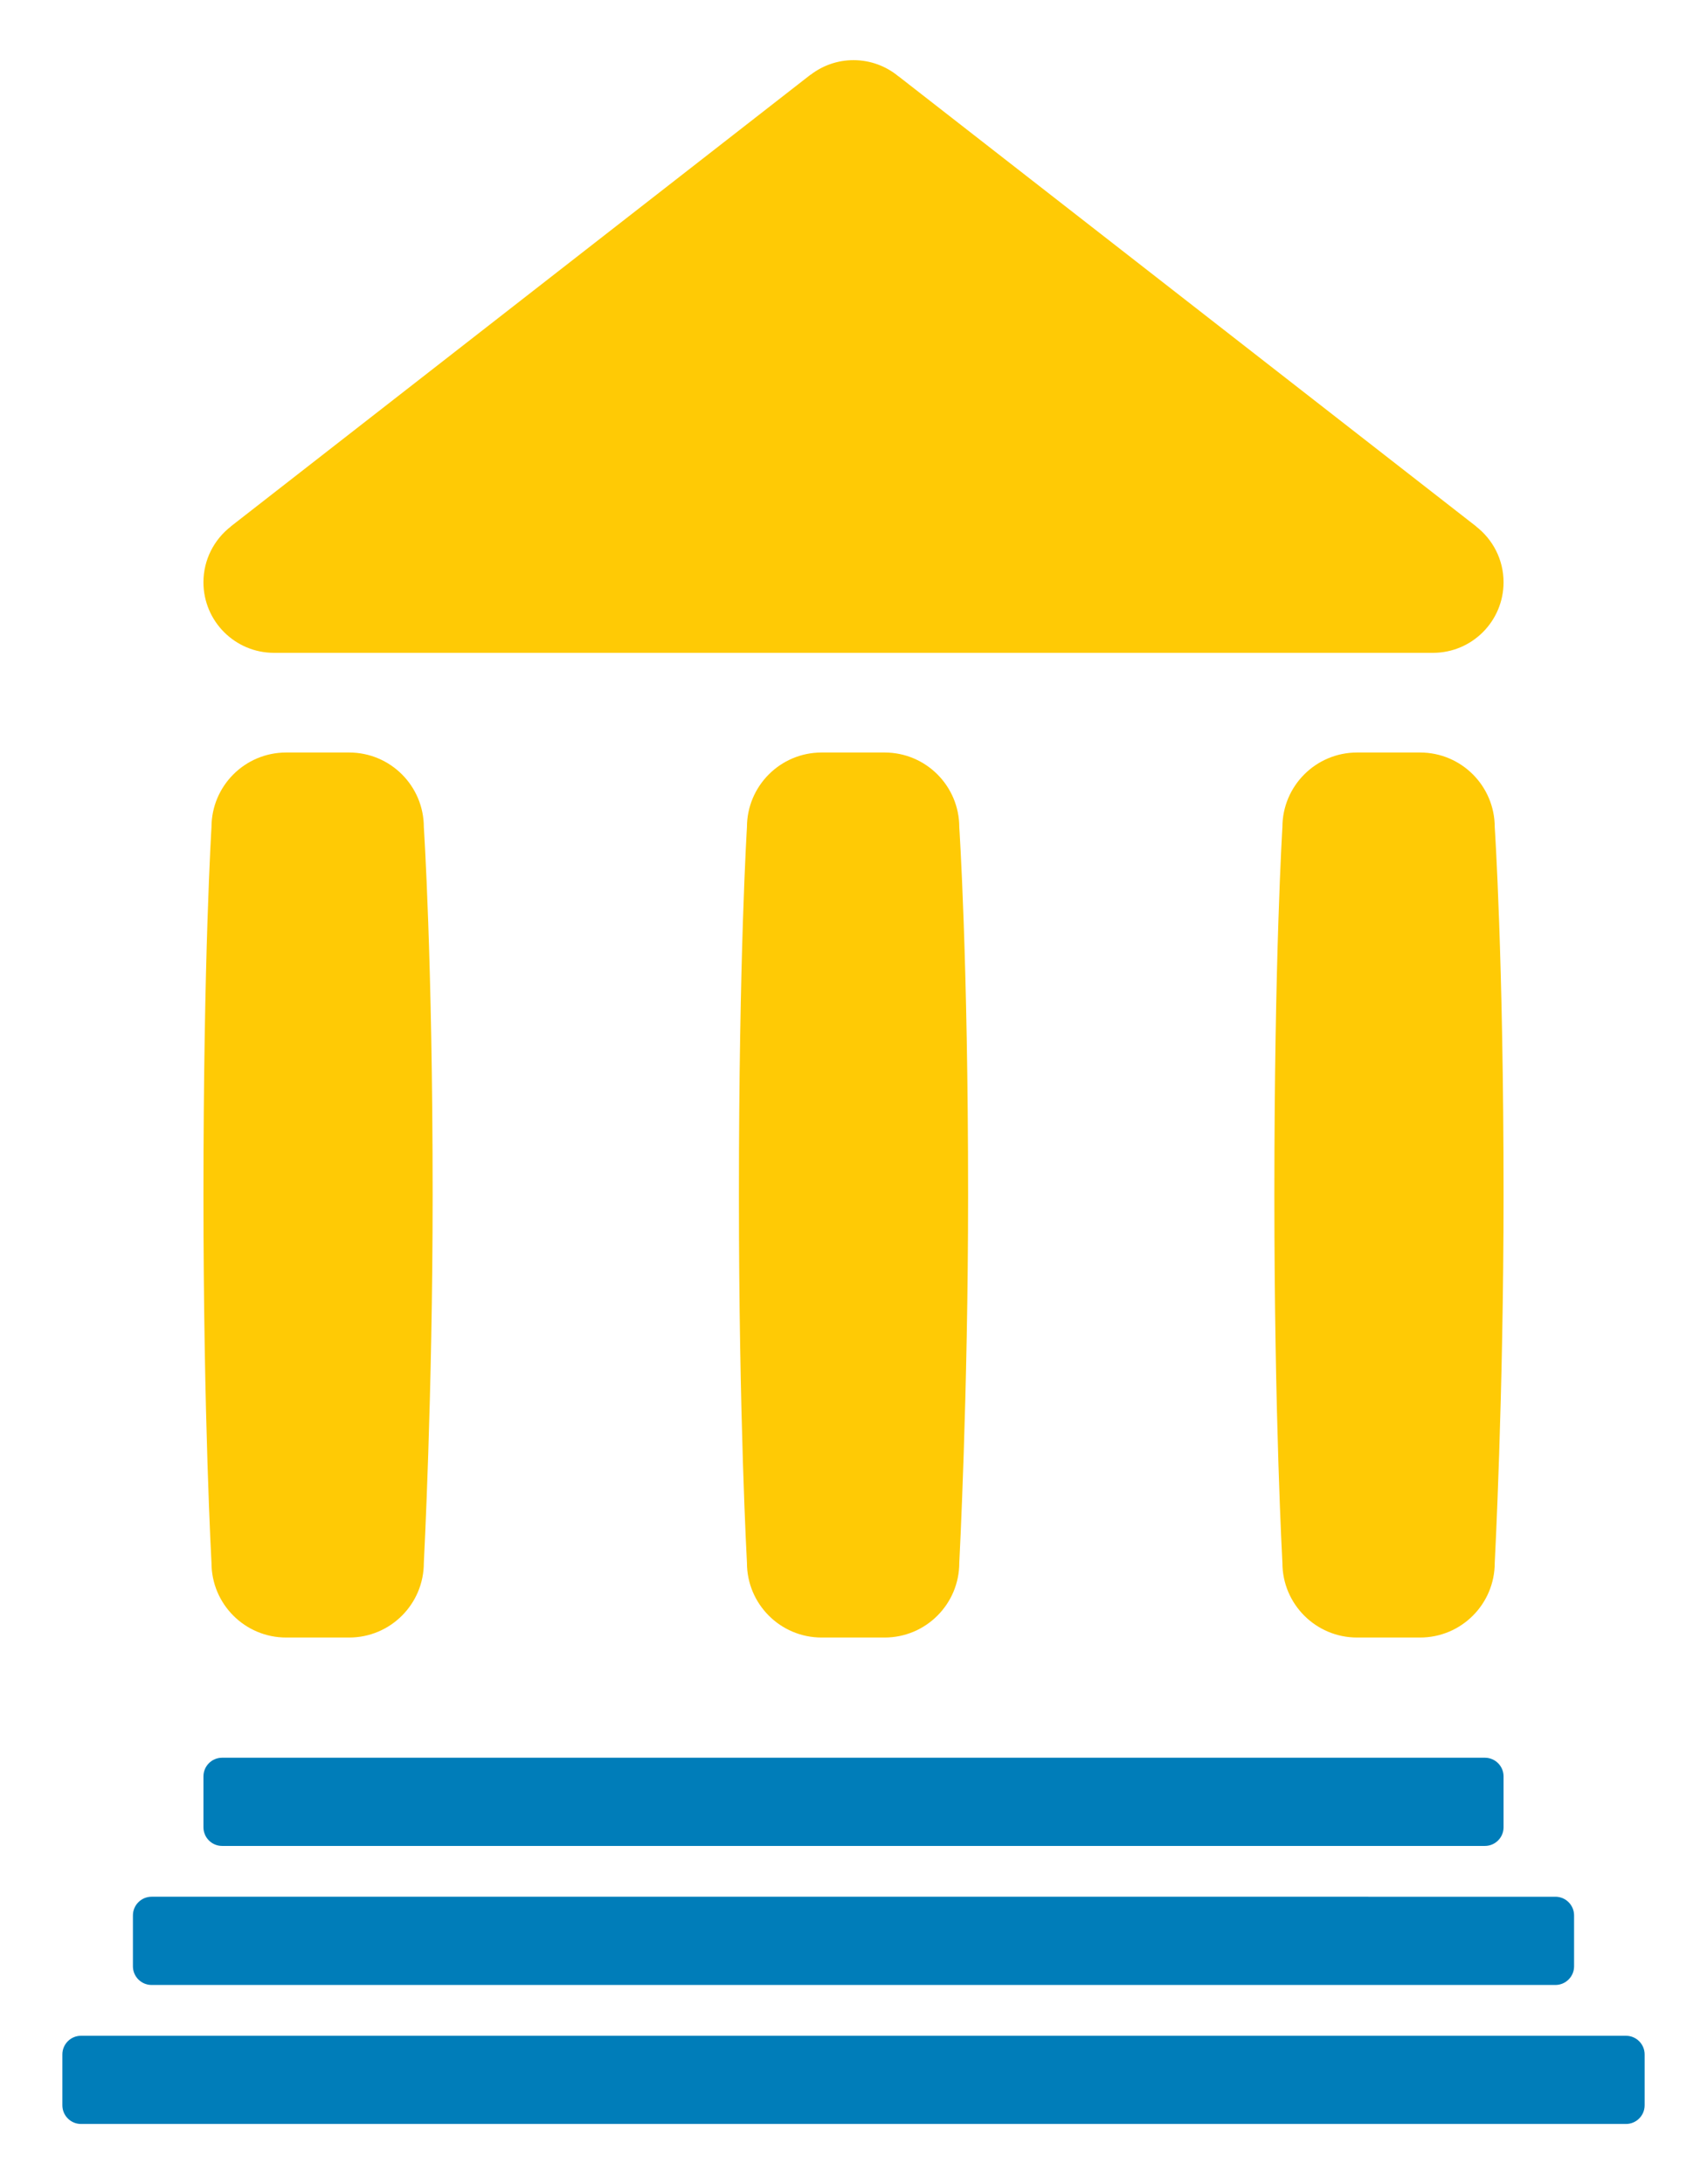 <?xml version="1.0" encoding="utf-8"?>
<!-- Generator: Adobe Illustrator 16.0.0, SVG Export Plug-In . SVG Version: 6.00 Build 0)  -->
<!DOCTYPE svg PUBLIC "-//W3C//DTD SVG 1.1//EN" "http://www.w3.org/Graphics/SVG/1.1/DTD/svg11.dtd">
<svg version="1.1" id="Calque_1" xmlns="http://www.w3.org/2000/svg" xmlns:xlink="http://www.w3.org/1999/xlink" x="0px" y="0px"
	 width="234.5px" height="299.99px" viewBox="32.495 0 234.5 299.99" enable-background="new 32.495 0 234.5 299.99"
	 xml:space="preserve">
<g>
	<path fill="#FFCA05" d="M235.28,72.317l0.005-0.014l-79.346-61.815l-0.018-0.001c-1.676-1.389-3.829-2.225-6.178-2.225
		c-2.223,0-4.264,0.756-5.899,2.015l-0.023-0.001L64.205,72.303l0.004,0.014c-2.287,1.773-3.766,4.54-3.766,7.658
		c0,5.354,4.34,9.692,9.693,9.692l0,0h159.216h0.001c5.354,0,9.693-4.339,9.693-9.692C239.047,76.857,237.568,74.091,235.28,72.317z
		"/>
	<path fill="#FFCA05" d="M90.719,214.658c0,5.665-4.594,10.258-10.259,10.258h-8.653c-5.665,0-10.259-4.593-10.259-10.258
		c0,0-1.104-19.835-1.104-50.521c0-32.96,1.104-50.521,1.104-50.521c0-5.666,4.594-10.259,10.259-10.259h8.653
		c5.665,0,10.259,4.593,10.259,10.259c0,0,1.21,18.126,1.21,50.521C91.928,191.687,90.719,214.658,90.719,214.658z"/>
	<path fill="#FFCA05" d="M164.277,214.658c0,5.665-4.594,10.258-10.258,10.258h-8.654c-5.665,0-10.258-4.593-10.258-10.258
		c0,0-1.105-19.835-1.105-50.521c0-32.96,1.105-50.521,1.105-50.521c0-5.666,4.593-10.259,10.258-10.259h8.654
		c5.664,0,10.258,4.593,10.258,10.259c0,0,1.211,18.126,1.211,50.521C165.488,191.687,164.277,214.658,164.277,214.658z"/>
	<path fill="#FFCA05" d="M237.836,214.658c0,5.665-4.593,10.258-10.258,10.258h-8.654c-5.664,0-10.258-4.593-10.258-10.258
		c0,0-1.105-19.835-1.105-50.521c0-32.96,1.105-50.521,1.105-50.521c0-5.666,4.594-10.259,10.258-10.259h8.654
		c5.665,0,10.258,4.593,10.258,10.259c0,0,1.211,18.126,1.211,50.521C239.047,191.687,237.836,214.658,237.836,214.658z"/>
	<path fill="#007DB9" d="M239.047,250.975c0,1.416-1.149,2.564-2.564,2.564H63.008c-1.417,0-2.564-1.148-2.564-2.564v-6.986
		c0-1.417,1.147-2.565,2.564-2.565h173.475c1.415,0,2.564,1.148,2.564,2.565V250.975z"/>
	<path fill="#007DB9" d="M248.735,270.071c0,1.415-1.149,2.564-2.565,2.564H53.319c-1.416,0-2.564-1.149-2.564-2.564v-6.987
		c0-1.419,1.148-2.567,2.564-2.567H246.17c1.416,0,2.565,1.148,2.565,2.567V270.071z"/>
	<path fill="#007DB9" d="M258.427,289.163c0,1.416-1.149,2.564-2.565,2.564H43.627c-1.416,0-2.564-1.148-2.564-2.564v-6.986
		c0-1.417,1.148-2.564,2.564-2.564h212.235c1.416,0,2.565,1.147,2.565,2.564V289.163z"/>
</g>
</svg>
